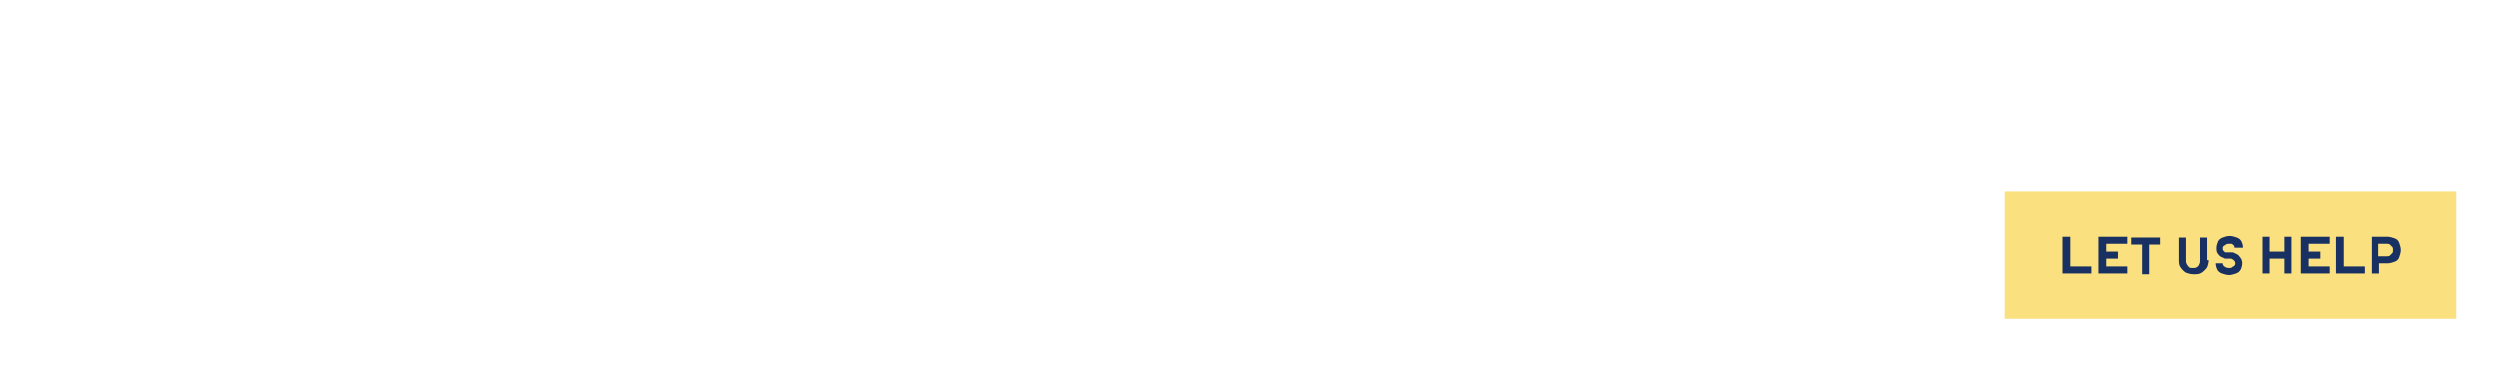 <?xml version="1.0" encoding="utf-8"?>
<!-- Generator: Adobe Illustrator 27.4.0, SVG Export Plug-In . SVG Version: 6.00 Build 0)  -->
<svg version="1.1" baseProfile="tiny" id="Layer_1" xmlns="http://www.w3.org/2000/svg" xmlns:xlink="http://www.w3.org/1999/xlink"
	 x="0px" y="0px" viewBox="0 0 320 50" overflow="visible" xml:space="preserve">
<rect x="256.6" y="24.5" fill="#FAE07E" width="57.8" height="16.3"/>
<g>
	<path fill="#193062" d="M264.1,30.3h0.9v3.8h2.7v0.9h-3.7V30.3z"/>
	<path fill="#193062" d="M268.6,30.3h3.7v0.9h-2.7v1h1.5v0.9h-1.5v1h2.7v0.9h-3.7V30.3z"/>
	<path fill="#193062" d="M274.2,31.3h-1.4v-0.9h3.7v0.9h-1.4v3.8h-0.9V31.3z"/>
	<path fill="#193062" d="M282.7,33.3c0,0.3-0.1,0.7-0.2,0.9s-0.4,0.5-0.7,0.7c-0.3,0.2-0.6,0.2-1,0.2c-0.4,0-0.7-0.1-1-0.2
		c-0.3-0.2-0.5-0.4-0.7-0.7s-0.2-0.6-0.2-0.9v-2.9h0.9v2.9c0,0.2,0,0.3,0.1,0.5s0.2,0.3,0.3,0.4c0.1,0.1,0.3,0.1,0.5,0.1
		c0.2,0,0.3,0,0.5-0.1c0.1-0.1,0.3-0.2,0.3-0.4c0.1-0.1,0.1-0.3,0.1-0.5v-2.9h0.9V33.3z"/>
	<path fill="#193062" d="M285.3,31.2c-0.1,0-0.3,0-0.4,0.1s-0.2,0.1-0.3,0.2c-0.1,0.1-0.1,0.2-0.1,0.3c0,0.1,0,0.2,0.1,0.3
		s0.1,0.1,0.2,0.2c0.1,0,0.1,0,0.2,0c0.1,0,0.2,0,0.3,0c0.2,0,0.3,0,0.4,0c0.1,0,0.2,0,0.3,0.1c0.3,0.1,0.5,0.2,0.7,0.5
		c0.2,0.2,0.3,0.5,0.3,0.8c0,0.3-0.1,0.6-0.2,0.8c-0.1,0.2-0.3,0.4-0.6,0.5c-0.3,0.1-0.6,0.2-0.9,0.2c-0.3,0-0.6-0.1-0.9-0.2
		c-0.3-0.1-0.5-0.3-0.6-0.5s-0.2-0.5-0.2-0.8h0.9c0,0.1,0,0.2,0.1,0.3c0.1,0.1,0.2,0.2,0.3,0.2c0.1,0.1,0.3,0.1,0.4,0.1
		c0.2,0,0.3,0,0.4-0.1s0.2-0.1,0.3-0.2s0.1-0.2,0.1-0.3c0-0.1,0-0.2-0.1-0.3c-0.1-0.1-0.1-0.1-0.2-0.2c-0.1,0-0.1,0-0.2-0.1
		c-0.1,0-0.2,0-0.3,0c-0.1,0-0.3,0-0.4,0c-0.1,0-0.2,0-0.3-0.1c-0.3-0.1-0.5-0.2-0.7-0.5c-0.2-0.2-0.2-0.5-0.2-0.8
		c0-0.3,0.1-0.5,0.2-0.8c0.1-0.2,0.3-0.4,0.6-0.5c0.3-0.1,0.5-0.2,0.9-0.2c0.3,0,0.6,0.1,0.9,0.2s0.5,0.3,0.6,0.5
		c0.1,0.2,0.2,0.5,0.2,0.8H286c0-0.1,0-0.2-0.1-0.3s-0.2-0.2-0.3-0.2C285.6,31.2,285.4,31.2,285.3,31.2z"/>
	<path fill="#193062" d="M289.6,30.3h0.9v1.9h1.9v-1.9h0.9v4.7h-0.9v-1.9h-1.9v1.9h-0.9V30.3z"/>
	<path fill="#193062" d="M294.5,30.3h3.7v0.9h-2.7v1h1.5v0.9h-1.5v1h2.7v0.9h-3.7V30.3z"/>
	<path fill="#193062" d="M299.1,30.3h0.9v3.8h2.7v0.9h-3.7V30.3z"/>
	<path fill="#193062" d="M307.3,32c0,0.3-0.1,0.6-0.2,0.9c-0.1,0.3-0.3,0.5-0.6,0.6c-0.3,0.1-0.6,0.2-0.9,0.2h-1.1v1.3h-0.9v-4.7h2
		c0.3,0,0.6,0.1,0.9,0.2c0.3,0.1,0.5,0.3,0.6,0.6C307.2,31.4,307.3,31.7,307.3,32z M306.3,32c0-0.2,0-0.3-0.1-0.4
		c-0.1-0.1-0.2-0.2-0.3-0.3s-0.3-0.1-0.4-0.1h-1.1v1.6h1.1c0.2,0,0.3,0,0.4-0.1s0.2-0.2,0.3-0.3S306.3,32.2,306.3,32z"/>
</g>
</svg>
